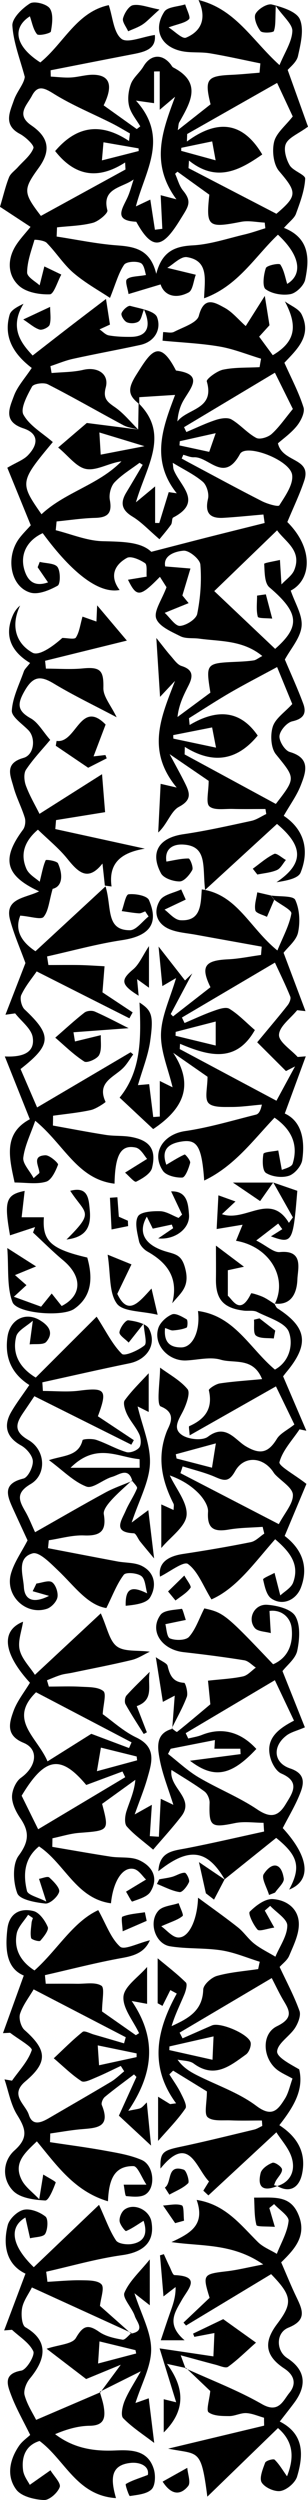 <?xml version="1.0" encoding="UTF-8"?>
<svg id="Layer_1" data-name="Layer 1" xmlns="http://www.w3.org/2000/svg" viewBox="0 0 78.69 637.81">
  <path d="M35.3,109.57c.04-2.23,.07-4.46,.11-6.69,8.05,8.01,1.97,16.07-.68,25.27,2.25-1.87,3.49-2.89,4.9-4.06v9.33c.35,0,.7,0,1.06,.02,.81-2.63,1.61-5.26,2.42-7.89,.68,.1,1.37,.2,2.05,.3-6.93-8.63-3.33-17.34-.43-25.1-3.27,.21-6.07,.38-9.15,.58v1.75c-2.94-2.27-2.99-3.94-.72-7.52,3.55-5.62,5.76-9.48,10.1-1.03,7.31,.97,3.68,4.49,1.85,7.74-.86,1.53-1.33,3.29-1.49,5.26,2.51-3.36,9.63-3.02,7.51-10.23-.17-.58,2.58-2.67,4.19-3,3.02-.62,6.19-.46,9.3-.63,.12-.72,.25-1.44,.37-2.16-3.52-1.06-6.98-2.48-10.58-3.1-4.8-.82-9.71-1.02-14.58-1.49,.05-.73,.1-1.47,.15-2.2,.94,0,2.05,.33,2.79-.06,2.28-1.19,5.86-2.28,6.33-4.09,1.34-5.14,4.09-3.41,6.6-2.04,1.96,1.07,3.48,2.97,5.38,4.66,1.61-2.55,3.03-4.79,4.87-7.7,.54,3.35,.84,5.23,1.2,7.49-.51,.56-1.5,1.65-2.64,2.91,1.23,1.68,2.36,3.22,3.48,4.73,5.77-3.42,6.46-7.37,3.09-13.73,1.47,1.09,3.58,1.87,4.29,3.34,2.67,5.49-1.26,8.95-4.41,12.32,1.73,3.88,3.66,7.5,4.88,11.36,.41,1.29-.66,3.45-1.66,4.71-1.5,1.88-3.55,3.31-4.87,4.48,1.13,4.99,8.68,3.61,6.72,9.53-1.17,3.52-2.8,6.89-4.32,10.55,6.81,6.77,6.13,14.77,.87,17.49,1.06,3.17,3.06,6.26,2.77,9.12-.3,2.98-2.8,5.74-4.27,8.47,1.53,3.63,3.25,7.37,4.68,11.22,.92,2.46,.13,3.89-2.77,4.54-1.38,.3-3.15,2.33-3.29,3.73-.13,1.31,1.38,3.73,2.62,4.09,5.45,1.58,4.12,5.19,2.79,8.59-1.01,2.57-2.7,4.86-4.32,7.7,5.22,3.47,6.62,8.73,4.31,14.48-.63,1.58-3.86,2.1-6.16,2.47,6.96-4.71,7.02-9.1,.13-14.88-5.8,5.32-11.59,10.62-18.37,16.84-.71-5.92,.69-11.25-5.64-11.58-2.79-.14-4.75,1.27-4.24,4.35,1.95-.33,3.81-.81,5.67-.79,.36,0,1.28,2.27,.93,2.93-.68,1.25-2.09,2.91-3.21,2.92-1.63,.02-4.11-.81-4.78-2.07-2.9-5.43-.46-9.08,5.74-9.98,5.83-.85,11.59-2.16,17.35-3.4,1.33-.29,2.54-1.15,3.81-1.75-.07-.43-.14-.86-.21-1.28-2.82,0-5.65,.06-8.47-.02-2.02-.05-4.64,.42-5.85-.65-.96-.85-.19-3.69-.19-6.51-2.41-1.64-5.7-3.9-9.98-6.82,1.69,3.17,2.89,5.3,3.97,7.49,1.18,2.4,1.78,4.18-1.58,5.96-2.07,1.1-2.98,4.44-5.3,6.55,.2-4.04,.41-8.09,.62-12.42,.64,.15,1.65,.38,4.1,.95-7.93-9.57-3.86-18.23-.43-27.21-1.26,1.34-2.51,2.68-3.82,4.07-.31-4.87-.58-9.2-.95-15.02,1.69,2.11,2.62,3.37,3.65,4.54,.86,.96,1.7,2.27,2.8,2.61,3.02,.94,2.94,2.67,1.78,4.96-1.23,2.43-2.47,4.85-2.82,8.05,2.8-2.07,5.6-4.13,8.4-6.21-1.19-7.46-1.13-7.53,6.65-7.87,1.48-.07,2.96-.14,4.42-.36,.58-.08,1.11-.55,2.19-1.12-5.01-4.1-10.73-3.69-16.12-4.43-1.61-.22-3.43,.07-4.79-.61-2.33-1.17-5.5-2.52-6.2-4.55-.65-1.87,1.45-4.73,2.64-7.96-.13-.2-.89-1.41-1.68-2.65-5.09,5.19-5.94,5.29-8.16,.74,1.47-.24,2.82-.47,4.77-.79-.11-1.16,.21-3.01-.42-3.44-1.31-.89-3.6-1.91-4.64-1.33-3.18,1.78-4.49,4.68-1.85,8.18-5.23,1-12.09-4.2-19.65-14.5-4.05,1.86-5.85,5.46-4.68,9.37,.91,3.03,2.72,4.34,6.04,3.19-.95-1.38-1.8-2.62-2.65-3.86,.18-.46,.36-.91,.53-1.37,1.58,.4,3.84,.31,4.55,1.32,.79,1.12,.75,4.34,.03,4.75-2.08,1.16-5,2.38-7.03,1.75-5.11-1.57-6.35-9.16-2.71-13.92,.9-1.18,1.97-2.22,2.87-3.24-1.99-4.89-4.05-9.93-5.99-14.68,2.38-1.4,4.12-1.99,5.26-3.17,2.87-2.99,2.58-5.65-1.15-6.88-5.31-1.75-3.54-5.25-2.42-8.29,.89-2.41,2.78-4.45,4.55-7.12-4.48-3.41-7.33-7.74-5.65-13.58,.35-1.2,1.97-2.03,3.55-2.8-3.84,6.3-.35,10.33,2.33,13.21,3.23-2.51,6.33-4.93,9.44-7.33,2.86-2.2,5.74-4.39,9.3-7.1,.47,3.05,.75,4.87,1.01,6.54-.98,.45-1.82,.84-2.66,1.22,.79,.54,1.52,1.39,2.38,1.54,1.85,.32,3.76,.39,5.64,.37,4.04-.04,5.35-2.49,3.33-6.99-.53,1.29-.67,2.59-1.37,3.07-.74,.51-2.14,.57-2.99,.2-.7-.31-1.57-1.71-1.37-2.29,.28-.83,1.65-2.05,2.23-1.89,2.46,.68,6.24,1.25,6.85,2.89,1.13,3.01-.51,6.25-4.32,7.08-5.72,1.24-11.47,2.28-17.18,3.54-1.96,.43-3.83,1.23-5.75,1.86,.1,.59,.2,1.17,.3,1.76,2.7-.25,5.46-.2,8.07-.81,3.67-.87,6.69,1.04,5.77,4.47-.75,2.81,.36,3.69,2.34,5.05,2.23,1.54,3.99,3.77,5.95,5.7-1.26-.35-2.64-.48-3.77-1.09-6.45-3.45-12.79-7.12-19.31-10.44-1.05-.54-3.63-.18-4.05,.58-1.22,2.22-3.04,5.61-2.19,7.16,1.58,2.85,4.9,4.71,7.5,6.99-8.46,10.16-8.49,10.36-2.89,18.42,6.05-5.66,14.59-7.5,20.43-13.51-3.22,.44-6.29,2.42-8.97,1.97-2.52-.42-4.61-3.39-7.2-5.49,2.96-2.54,5.65-4.84,7.32-6.26,4.96,.63,9.04,1.15,13.12,1.67h0Zm35.49,60.61c-4.53,2.45-8.3,4.39-11.96,6.51-3.58,2.08-7.04,4.35-10.55,6.54,.06,.58,.11,1.15,.17,1.73,6.96-4.15,12.89-3.84,17.39,2.7-5.15,6.26-11.26,7.48-18.62,2.89-.02,.64-.03,1.28-.05,1.92,7.77,4.21,15.54,8.42,23.3,12.63,5.2-6.71,4.98-6.53,.01-12.68-1.28-1.59-1.46-4.95-.78-7.06,.68-2.1,3.06-3.65,4.97-5.75-1.17-2.84-2.47-6-3.88-9.45v.02Zm-34.33-51.59c-.27-.17-.54-.34-.81-.52-2.16,1.63-4.55,3.04-6.38,4.98-.95,1.01-1.48,3.07-1.21,4.47,.63,3.36-.48,4.52-3.73,4.6-3.29,.08-6.58,.59-9.87,.91-.07,.75-.15,1.49-.22,2.24,3.99,1,7.97,2.7,11.98,2.8,5.04,.13,9.79,.14,12.43,2.71,5.36-1.38,9.74-2.52,14.13-3.64,4.94-1.25,9.89-2.48,14.83-3.71-.1-.72-.21-1.45-.31-2.17-3.41,.29-6.81,.65-10.23,.85-3.44,.2-4.79-1.21-3.92-4.89,.3-1.3-.35-3.46-1.34-4.31-2.17-1.85-4.84-3.11-7.68-4.84,.12,.91,.1,1.37,.25,1.77,1.53,4.07,7.59,8.17-.13,12.19-.39,.2-.2,1.35-.57,1.85-1.11,1.53-2.35,2.96-2.94,3.69-2.75-2.35-4.62-4.4-6.89-5.77-2.78-1.68-3.17-3.52-1.59-6.14,1.42-2.35,2.81-4.72,4.21-7.09v.02Zm34.34,16.7c-5.76,5.56-11.12,10.74-16.06,15.51,5.16,4.89,10.36,9.81,15.56,14.74,6.55-5.76,6.09-9.25-1.48-15.71-1.27-1.08-1.2-3.92-1.32-5.98-.02-.25,2.62-.66,4.02-1,.11,1.75,.22,3.51,.39,6.25,1.13-1.23,2.7-2.25,3.27-3.67,2.02-4.99-2.34-7.24-4.38-10.13h0Zm-.56-40.21c-8.05,4.82-15.64,9.36-23.22,13.9,.2,.41,.39,.83,.59,1.24,2.5-1.05,4.95-2.24,7.51-3.08,1.25-.41,3.02-.71,4.02-.13,2.25,1.31,4.03,3.48,6.31,4.7,.92,.5,3.02-.15,3.95-.99,1.89-1.7,3.36-3.88,5.42-6.38-1.34-2.7-2.91-5.87-4.59-9.26h.01Zm-23.42,20.95c-.13,.32-.26,.63-.4,.95,.67,.37,1.34,.75,2.02,1.11,6.14,3.27,12.26,6.6,18.46,9.76,1.39,.71,4.19,1.52,4.46,1.08,1.51-2.39,3.61-5.33,3.28-7.77-.52-3.81-11.82-8.11-13.33-5.33-4.07,7.53-7.94,.63-11.75,.83-.9,.05-1.83-.41-2.74-.64h0Zm-.23,35.88s.78,.96,1.6,1.96c-1.72,.7-3.44,1.39-6.11,2.48,1.36,1.24,2.7,3.4,3.9,3.33,1.59-.1,4.14-1.72,4.41-3.08,.82-4.09,1.14-8.41,.8-12.56-.11-1.38-2.88-3.66-4.28-3.55-2.26,.18-5.28,1.26-4.7,4.02,2.46,.2,4.46,.36,6.45,.53-.59,1.98-1.19,3.97-2.06,6.87h-.01Zm7.59,33.67c-3.3,.65-6.61,1.31-9.92,1.96,0,.3,.02,.6,.04,.9,3.52,.74,7.05,1.49,10.89,2.3-.36-1.87-.64-3.31-1-5.17h0ZM25.39,110.32c.11,1.86,.22,3.67,.34,5.67,3.88-.75,7.13-1.38,11.18-2.16-3.99-1.22-7.14-2.17-11.52-3.5h0Zm20.54,2.24c-.02,.36-.05,.72-.07,1.08,2.61,.56,5.21,1.12,7.59,1.64,.57-1.65,1.05-3.02,1.66-4.77-3.37,.75-6.27,1.4-9.17,2.05h-.01Z"/>
  <path d="M53.8,26.63c-1.59-6.4-.93-7.26,5.2-7.53,2.44-.11,4.87-.36,7.31-.55,.07-.79,.14-1.59,.21-2.38-4.3-.87-8.58-1.85-12.9-2.57-2.41-.4-4.96-.05-7.33-.58-5.25-1.17-7.23-5.52-4.31-10.03,.82-1.26,3.5-1.28,5.33-1.87,.38,1.3,1.45,3.29,.99,3.76-.98,.99-2.74,1.2-5.23,2.11,1.52,.94,3.5,3.03,4.46,2.62,3.89-1.63,5.36-4.89,3.19-9.61,9.46,2.34,13.61,10.2,20.69,16.61,1.34-3.26,3.15-5.91,3.28-8.65,.09-1.76-2.28-3.65-4.23-6.46-.16,3.29,.02,4.98-.49,6.43-.15,.41-2.95,.6-3.42,0-.91-1.16-1.79-3.36-1.27-4.38,.65-1.26,2.98-2.7,4.18-2.4,2.63,.66,6.32,1.8,7.16,3.79,1.1,2.61,.19,6.29-.49,9.36-.35,1.58-2.08,2.86-2.63,3.55,1.94,5.4,3.67,10.24,5.19,14.47-2.59,1.88-4.92,2.75-5.65,4.36-.65,1.42,.05,3.92,.96,5.47,.86,1.48,4.03,2.4,3.97,3.45-.16,3.02-1.3,6.03-2.35,8.93-.41,1.14-1.63,1.97-3.07,3.61,6.55,2.59,6.55,7.87,5.42,13.2-.32,1.5-2.28,3.42-3.76,3.7-2.04,.38-4.73-.07-6.35-1.26-.88-.65-.52-3.69,.06-5.38,.24-.71,3.41-1.32,3.69-.91,.97,1.44,1.26,3.36,1.76,4.94,3.97-2.4,3.44-7.15-2.36-12.56-5.84,5.54-10.17,13.08-18.87,16.23,.14-4.69,1.3-9.58-4.38-10.5-1.56-.25-3.49,1.84-5.02,2.73,2.99,.72,5.14,1.24,7.28,1.76-.59,1.56-.75,3.96-1.85,4.53-3.46,1.81-6.28,.65-7.14-2.06-2.9,.87-5.54,1.66-8.19,2.46-.18-1.31-.96-3.27-.41-3.77,.88-.81,2.63-.67,4.87-1.09-.23-.6-.42-2.6-1.34-3.05-1.15-.56-3.7-.38-4.26,.44-1.44,2.13-2.12,4.79-3.6,8.45-2.64-1.76-6.23-3.74-9.29-6.34-2.59-2.21-4.47-5.26-6.89-7.71-.67-.68-3.08-.84-3.11-.77-.81,2.75-1.87,5.55-1.88,8.35,0,1.18,2.26,2.37,3.19,3.27,.51-2.04,.86-3.44,1.21-4.83,1.44,.69,2.89,1.39,4.33,2.08-.97,1.77-1.9,5-2.93,5.04-2.64,.09-6-.49-7.86-2.17-2.85-2.57-3.08-6.5-.99-10.02,1.07-1.79,2.57-3.32,3.92-5.02-3.05-2-5.86-3.85-7.8-5.12,.93-3.12,1.45-5.4,2.31-7.54,.4-.99,1.49-1.7,2.25-2.56,1.41-1.59,3.29-3.01,3.98-4.87,.26-.71-2-2.86-3.48-3.64-4.31-2.28-2.51-5.67-1.52-8.56,.78-2.27,2.6-4.17,2.79-5.98-1.15-4.35-2.88-8.66-3.17-13.06-.12-1.85,2.5-4.43,4.49-5.67,1.11-.69,4.3,.13,5.08,1.28,.95,1.42,.62,3.94,.27,5.88-.09,.48-3.14,1.18-3.54,.69-1.01-1.23-1.29-3.08-1.83-4.57-4.55,2.92-3.84,7.61,2.67,11.77C16.24,11.1,19.61,3.04,27.79,1.31c1.03,3.08,1.22,6.98,3.23,8.59,1.52,1.21,5.34-.51,8.54-.98,.41,3.9-3.05,4.41-6.43,5.06-6.74,1.3-13.47,2.63-20.2,3.95,.01,.54,.03,1.07,.04,1.61,1.7,.09,3.41,.32,5.11,.23,1.96-.1,3.92-.75,5.86-.7,4.12,.12,5.04,2.75,2.54,7.81,2.78,1.99,5.62,4.02,8.46,6.05,.3-.23,.6-.46,.9-.69-1-1.73-2.43-3.36-2.87-5.23-.42-1.75-.16-3.9,.48-5.61,.63-1.66,2.28-2.89,3.21-4.47,1.8-3.05,4.77-3.32,6.97-.48,.2,.26,.36,.62,.63,.76,7.5,3.9,4.36,8.96,1.53,14.01-.21,.37-.18,.89-.37,1.99,3.02-2.38,5.57-4.38,8.34-6.57h.04Zm17-5.48c-7.8,4.42-15.39,8.73-22.98,13.04-.02,.64-.04,1.28-.07,1.92,8.34-6.16,14.6-4.54,19.25,3.3-5.9,4.13-11.73,7.17-18.72,1.55-.04,.64-.08,1.28-.12,1.93,7.45,3.87,14.9,7.73,22.46,11.65,5.44-4.62,5.25-5.52,.68-10.89-1.44-1.69-1.83-5.16-1.27-7.46,.55-2.27,2.91-4.09,4.76-6.48-1.16-2.48-2.53-5.43-4-8.57h.01Zm-37.84,14.83c.08-.65,.15-1.29,.23-1.94-1.52-.86-3.01-1.77-4.57-2.56-4.99-2.51-10.22-4.64-14.94-7.59-2.48-1.55-4.09-2.21-5.53,.56-1.24,2.38-4.17,4.79-.14,7.54,4.55,3.11,5,6.52,1.88,10.83-4.01,5.53-3.97,6.34,.56,12.26,7.21-3.95,14.41-7.9,21.61-11.84-.03-.6-.06-1.2-.09-1.79-7.25,4.66-13.04,3.24-17.88-2.91,5.45-6.4,11.62-7.39,18.87-2.57h0Zm12.38,7.82c-.2,.18-.4,.35-.6,.53,.66,1.44,1.05,3.1,2.02,4.28,2.42,2.95,1.33,4.08-.7,7.39-4.43,7.21-7.04,8.23-11.25,.57-6-.26-3.46-3.46-2.18-6.32,.63-1.43,1.01-2.97,1.51-4.47-2.93,2.17-8.22,2.15-6.7,7.89,.19,.72-2.24,2.79-3.73,3.18-2.95,.77-6.08,.81-9.14,1.15l-.1,2.35c5.14,.78,10.26,1.87,15.43,2.25,4.58,.33,8.52,1.05,10.02,7.26,1.46-5.63,4.62-7.02,9.27-7.26,4.48-.23,8.9-1.75,13.32-2.79,1.78-.42,3.52-1.05,5.28-1.58-.05-.48-.11-.96-.16-1.44-2.02-.09-4.11-.58-6.04-.2-8.45,1.65-8.99,1.26-8.11-6.92-2.73-1.96-5.43-3.91-8.13-5.86h-.01Zm-4.53-15.79v-9.8l-1.45,.02v8.09c-1.3-.18-2.29-.32-4.62-.65,8.59,9.51,2.27,17.98-.02,26.99,1.57-.74,2.69-1.27,3.68-1.74,.43,2.8,.8,5.24,1.18,7.69,.63-.08,1.26-.15,1.89-.23-.14-2.78-.27-5.57-.42-8.58,1.05,.27,2,.53,4.02,1.05-6.83-9.26-3.47-17.69-.34-26.17-1.14,.97-2.28,1.93-3.92,3.32h0Zm-14.37,8.29c-.12,1.43-.26,2.94-.4,4.62,3.47-.88,6.44-1.63,9.4-2.39l-.04-.68c-2.81-.49-5.61-.97-8.96-1.55Zm27.78-.23c-2.95,.61-5.42,1.12-7.9,1.64,0,.26-.02,.52-.03,.78,2.82,.77,5.65,1.55,8.8,2.41-.33-1.79-.58-3.15-.88-4.83h0Z"/>
  <path d="M43.91,440.96c.46,.31,1.2,.98,1.33,.88,2.79-2.22,5.51-4.54,8.5-7.04-.15-1.56-.37-3.71-.6-6.03,3.42-.38,6.23-.5,8.95-1.09,1.19-.26,2.18-1.46,3.27-2.24-.98-.65-1.9-1.7-2.96-1.87-5.14-.83-10.31-1.49-15.48-2.07-5.63-.63-8.85-5.45-5.92-9.51,.89-1.24,3.56-1.25,5.45-1.55,.19-.03,.68,1.85,1.02,2.84-1.51,.31-3.03,.62-5.22,1.08,.28,.99,.34,3.3,1.19,3.64,1.4,.57,4.02,.52,4.85-.41,1.7-1.91,2.55-4.59,3.91-7.26,4.92,1.08,5.46,1.5,17.58,14.26,4.07-1.76,5.14-5.54,4.73-9.25-.3-2.74-2.64-4.77-5.66-4.36,.12,2.1,.22,3.88,.33,5.66-1.4-.41-3.35-.38-4.11-1.33-1.92-2.41-.08-6.1,3.15-5.9,2.56,.16,6.18,1.08,7.24,2.91,1.34,2.29,1.09,5.97,.48,8.82-.43,2.02-2.6,3.67-3.77,5.19,1.93,4.84,3.8,9.52,5.72,14.35-2.05,.88-3.53,1.21-4.64,2.04-3.68,2.76-3.42,7,.87,8.44,3.68,1.23,3.65,3.48,2.69,6.02-1.2,3.19-3.01,6.14-4.57,9.2,6.78,7.38,7.41,13.39,1.64,15.69,3.09-5.76,2.29-8.66-3.32-13.19-4.46,3.58-8.83,7.08-13.2,10.59l.11,.12c-4.49-7.78-9.16-8.48-17.01-2.2,.29-5.1,3.81-5.21,7.17-5.86,6.64-1.29,13.23-2.83,19.84-4.27-.05-.74-.1-1.49-.14-2.23-2.44,0-4.96-.41-7.31,.08-6.1,1.26-6.67,.88-6.47-5.18,.03-.97-.55-2.33-1.3-2.89-2.6-1.92-5.41-3.56-8.44-5.49-.72,4.61,6.08,7.2,2.51,11.83-2.29,2.97-4.83,5.73-7.19,8.5-2.62-2.23-4.93-3.85-6.74-5.92-.66-.76-.47-2.68-.08-3.88,.81-2.55,2-4.97,2.27-8.01-2.82,2.04-5.64,4.07-8.49,6.13,1.8,6.89,1.8,6.82-5.86,7.4-2.3,.18-4.55,.91-6.83,1.38-.01,.73-.02,1.46-.04,2.19,4.97,.84,9.94,1.73,14.93,2.5,2.41,.37,5.1-.06,7.22,.88,3.33,1.49,5.14,4.49,2.93,8.07-.82,1.33-3,1.88-4.66,2.51-.19,.07-1.04-1.65-1.58-2.53,1.35-.82,2.7-1.64,5.11-3.09-.81-.74-1.82-2.43-3.13-2.71-2.87-.62-5.27,3.17-5.83,8.77-8.87-1.21-11.78-10.11-18.38-14.52-3.83,3.08-4.07,7.24-3.08,11.36,.26,1.08,2.81,1.61,4.94,2.72-.88-2.75-1.37-4.28-1.86-5.8,.9-.15,2.19-.74,2.62-.35,1.12,1.02,2.79,2.72,2.52,3.67-.36,1.29-2.4,3.1-3.54,2.98-2.55-.27-6.53-.99-7.15-2.61-1.08-2.83-1.28-7.39,.33-9.58,2.67-3.61,2.8-6.12,.45-9.56-1.09-1.6-2.12-3.64-2.13-5.48-.01-1.65,.98-3.93,2.28-4.85,3.96-2.82,4.68-7.27,.67-8.92-4.58-1.88-3.68-5.03-2.58-8.07,.93-2.59,2.77-4.85,4.21-7.26-6.88-7.52-7.46-13.3-1.76-15.57-.34,2.34-1.38,4.93-.87,7.15,.54,2.34,2.57,4.33,3.9,6.4,5.9-5.49,11.32-10.55,16.83-15.68,1.65,3.64,2.18,6.97,4.1,8.42,1.9,1.43,5.2,.94,8.43,1.36-1.53,.72-3.01,1.73-4.64,2.12-5.07,1.22-10.2,2.2-15.31,3.27-.93,.19-1.9,.26-2.81,.55-1.2,.37-2.35,.89-3.52,1.35,.16,.54,.32,1.08,.48,1.61,2.74,0,5.48-.12,8.2,.04,1.98,.11,4.4,.02,5.73,1.12,.82,.68-.03,3.43-.17,5.88,2.45,1.74,5.28,4.37,8.59,5.95,5.26,2.52,3.95,6.41,2.83,10.35-.79,2.81-1.92,5.52-3.25,9.28,2.04-1.14,3.26-1.83,4.39-2.46-.18,2.67-.35,5.33-.53,8,.77,.05,1.55,.1,2.32,.15,.15-3.14,.31-6.27,.48-9.68,.85,.4,1.83,.87,3.22,1.54-1.3-4.18-2.81-7.86-3.51-11.7-.53-2.92-1.1-6.51,3.2-7.68l-.09-.09,.02-.02Zm-.3,5.18l-.68,1.32c2.59,2.01,5,4.31,7.8,5.97,4.91,2.9,10.3,5.03,15.01,8.2,3.33,2.24,5.3,1.85,7.21-1.29,1.76-2.89,3.88-5.73-1.08-7.88-1.22-.53-2.26-2.3-2.7-3.71-1.52-4.93,1.59-7.54,5.94-9.78-1.73-3.65-3.35-7.06-4.89-10.32-8.06,4.78-15.42,9.14-22.78,13.51,.22,.46,.44,.91,.65,1.37,1.17-.3,2.39-.47,3.5-.92,5.06-2.03,9.89-.82,13.9,3.58-6.54,7.02-10.93,7.6-16.95,3.01,3.8-.5,8.37-1.09,12.93-1.69-.02-.46-.05-.92-.07-1.38h-6.62c.05-.82,.09-1.54,.13-2.21-4.03,.79-7.67,1.51-11.3,2.22Zm-20.28-3.81c3.05,1.15,6.35,2.39,9.64,3.63,.21-.48,.42-.96,.64-1.45-8.16-4.27-16.31-8.55-24.4-12.78-7.22,7.04,.26,11.36,2.93,17.63,4.02-2.52,7.74-4.86,11.19-7.03Zm-1.29,13.06c-6.54-7.82-10.56-7.17-16.51,2.73,1.4,2.84,2.83,5.75,4.22,8.56,7.7-4.6,14.97-8.94,22.24-13.28-.23-.49-.46-.97-.7-1.46-3.09,1.15-6.18,2.3-9.25,3.44h0Zm2.72-3.52c3.24-.88,6.75-1.83,10.27-2.78-.04-.33-.08-.65-.12-.98-3.26-.81-6.51-1.61-9.13-2.26-.4,2.37-.72,4.23-1.02,6.02h0Z"/>
  <path d="M5.16,233.65c-1.56,3.94,.66,6.88,3.9,9.03,5.89-5.44,11.49-10.62,17.9-16.55,1.65,5.36-.02,11.21,6.24,11.19,1.59,0,3.18-2.28,4.76-3.51-.29-.43-.58-.87-.86-1.3-.54,.18-1.08,.54-1.61,.5-1.47-.1-2.93-.37-4.39-.57,.57-1.51,1.01-4.21,1.75-4.29,1.72-.2,4.72,.35,5.21,1.48,2.62,6.06,.06,9.17-6.83,10.21-6.46,.97-12.8,2.74-19.2,4.16,.11,.73,.22,1.47,.34,2.2,2.61,0,5.23-.04,7.84,0,2.17,.04,4.33,.2,6.5,.31-.16,2.01-.32,4.02-.53,6.66,2.19,1.45,4.95,3.28,7.71,5.11-.28,.5-.55,1-.83,1.51-7.65-3.86-15.31-7.72-23.69-11.96-1.16,1.7-2.85,3.69-3.92,5.98-.44,.93,.04,2.96,.83,3.71,7.02,6.61,6.95,8.96-1.03,15.21,1.32,3.06,2.67,6.18,4.23,9.8,8.3-4.89,16.1-9.48,23.9-14.08l.65,.56c-.88,1.19-1.62,2.54-2.67,3.55-2.42,2.34-6.68,3.64-4.39,8.55,.05,.1-2.38,1.79-3.78,2.09-3.16,.69-6.41,.99-9.63,1.44-.01,.84-.02,1.67-.04,2.51,4.51,.81,9,1.68,13.52,2.39,2.1,.33,4.27,.14,6.36,.5,4.84,.85,6.61,3.17,5.44,7.93-.36,1.46-2.47,2.71-4.05,3.5-.46,.23-1.87-1.49-2.84-2.31,1.53-.95,3.06-1.9,5.63-3.5-.61-.65-1.59-2.62-2.92-2.9-3.76-.79-5.25,1.81-5.4,9.22-9.51-1.14-12.86-9.99-20.26-16.05-1.19,3.44-2.67,6.35-3.05,9.4-.19,1.53,1.61,3.32,2.64,5.24,1.08-1.01,1.5-1.22,1.48-1.41-.14-1.76-1.97-4.28,1.52-4.43,1.11-.05,3.38,2.03,3.24,2.4-.63,1.66-1.69,3.95-3.07,4.35-2.41,.71-5.18,.2-8.03,.2-1.43-6.49-2.87-12.52,3.89-16.14-2.16-5.41-4.14-10.37-6.39-16.02,4.5,.22,7.74-.92,7.13-4.87-.34-2.22-2.92-4.09-4.49-6.12l-2.48,.35c1.77-4.57,3.54-9.14,5.11-13.19-1.32-3.63-2.9-7.21-3.91-10.95-1.53-5.64,3.9-5.57,7.4-7.34-8.75-4.04-9.64-8.31-4.11-15.74,.55-.74,.73-2.14,.45-3.05-.82-2.67-2.17-5.19-2.89-7.88-.77-2.85-2.38-5.98,2.55-7.37,2.77-.78,3.17-5.08,1.29-7.04-1.56-1.63-4.36-3.45-4.26-5.04,.21-3.39,1.92-6.7,3.08-10.02,.21-.58,.76-1.04,1.58-2.12-4.37-2.64-6.58-6.34-4.68-11.46,.42-1.13,.95-2.21,2.14-3.2-2.46,5.16-1.09,9.66,3.17,12.04,1.68,.94,5.35-1.73,7.61-3.77,1.2,0,3.1,.46,3.46-.09,.9-1.38,1.09-3.22,1.7-5.35,.77,.27,2.16,.77,3.56,1.26,.04-1,.08-1.99,.18-4.13,3.1,3.67,5.5,6.52,7.59,8.99-6,1.48-13.45,3.31-20.89,5.15,.07,.67,.14,1.34,.21,2,3.16,0,6.35,.25,9.48-.06,4.51-.44,5.3,.62,5.2,5.01-.05,2.18,1.92,4.4,3.39,7.46-5.64-2.99-11-5.55-16.06-8.6-3.36-2.03-5.24-1.94-7.39,1.77-1.92,3.32-2.07,5.11,1.51,7.11,1.87,1.05,3.07,3.32,4.97,5.49-1.99,2.39-4.33,4.83-6.18,7.6-.65,.97-.48,2.9-.01,4.14,.95,2.55,2.35,4.92,3.45,7.13,5.48-3.47,10.43-6.61,15.98-10.12,.31,3.89,.54,6.73,.78,9.69-4.41,.71-8.47,1.37-12.53,2.02-.06,.76-.13,1.53-.19,2.29,7.14,1.56,14.28,3.12,22.86,5-6.1,1.01-9.32,3.72-8.49,9.65-.57-.07-1.14-.15-1.71-.22-.18-1.69-.36-3.37-.61-5.64-3.76,4.77-6.27,2.15-9.01-1.25-2.12-2.63-4.82-4.8-7.48-7.39-3.21,2.73-4.67,6.02-2.95,9.98,.65,1.5,2.49,2.47,3.4,3.32,.61-2.44,.88-4.07,1.54-5.52,.09-.2,2.86,.18,3.15,.84,1.38,3.13,1.01,5.93-1.38,6.48-.91,3.14-1.04,5.62-2.31,7.16-.65,.79-3.31-.12-5.99-.33v.05Z"/>
  <path d="M69.23,228.46c2.16,.33,5.68,0,6.2,1.12,1.12,2.4,1.29,5.66,.72,8.32-.44,2.05-2.6,3.72-3.7,5.17,1.9,5.05,3.75,9.97,5.6,14.89-.71-.08-1.42-.16-2.13-.24-1.67,2.08-4.54,4.11-4.64,6.27-.09,1.81,3.05,3.77,4.77,5.67,.69-.06,1.38-.11,2.07-.17-1.69,4.61-3.39,9.23-5.36,14.59,4.29,1.96,5.21,6.74,4.46,11.86-.23,1.54-1.96,3.56-3.42,4.03-1.76,.57-4.3,.25-5.85-.73-.93-.59-.94-3.25-.65-4.85,.09-.51,2.46-.61,3.79-.89,.27,1.47,.54,2.94,.91,4.97,.51-.27,2.48-.66,2.77-1.59,1.56-5.02-.47-8.87-4.63-11.74-5.48,5.77-10.26,12.36-17.97,16.04-.6-8.58-1.75-10.53-5.61-9.98-3.5,.5-5.48,2.07-4.06,5.95,1.61-.95,3.09-1.91,4.68-2.62,.16-.07,1.55,1.55,1.4,2.14-.36,1.4-1.25,3.71-2.01,3.75-1.67,.08-4.15-.52-4.96-1.74-3.05-4.58,.13-9.31,5.68-10.12,6.11-.89,12.1-2.7,18.12-4.2,.65-.16,1.16-.9,1.49-2.56-2.62,.22-5.23,.62-7.84,.61-2.02,0-4.8,.15-5.82-1.03-1.01-1.16-.22-3.9-.22-6.68-2.34-1.63-5.56-3.87-8.78-6.11,5.67,8.58,2.25,14.54-5.1,19.46-2.72-2.54-5.44-5.09-8.58-8.03,5.63-6.89,5.49-15.47,5.08-24.26,3.15,2.05,3.67,3.27,2.71,9.97-.53,3.65-1.97,7.16-3.11,11.11,1.4-.12,2.28-.2,2.87-.25,.35,2.85,.7,5.62,1.04,8.39l1.68-.12v-9.08c1.11,.55,2.07,1.03,3.26,1.61-1.1-4.66-3.09-9.2-2.96-13.67,.14-4.57,2.36-9.07,3.85-14.2-1.48,.87-2.57,1.51-3.5,2.05-.37-3.9-.72-7.54-.97-10.09,1.92,2.46,4.34,5.56,6.76,8.66,.62-.6,1.24-1.21,1.86-1.81-1.84,3.45-3.67,6.91-5.51,10.36,.2,.21,.39,.42,.59,.62,3.19-2.49,6.38-4.97,9.56-7.45-2.58-5.28-1.48-6.85,4.48-7.12,2.82-.13,5.63-.73,8.44-1.11,.06-.71,.11-1.41,.17-2.12-5.63-1.02-11.26-2.02-16.89-3.05-2.23-.41-4.58-.54-6.63-1.39-3.35-1.39-4.27-4.46-2.49-7.35,.92-1.5,3.57-1.91,5.44-2.81,.39,.86,.77,1.73,1.16,2.59-1.51,.71-3.02,1.43-5.41,2.56,1.07,.75,2.53,2.63,4.09,2.71,5.18,.29,5.16-3.92,5.42-7.87,9.05,1.31,12.18,9.79,19.32,15.59,1.42-3.48,3.03-6.36,3.57-9.43,.15-.88-2.81-2.31-4.34-3.49-.27-.37-.55-.75-.82-1.12h-.05Zm-4.12,34.33c-4.84,8.56-11.86,6.56-19.11,3.51-.03,.45-.06,.89-.08,1.34,8,4.27,16,8.54,24.71,13.18,1.62-2.99,3.18-5.88,4.75-8.76-.77,.4-1.55,.79-2.32,1.19-2.41-2.4-4.81-4.81-7.35-7.34,3.68-4.44,5.79-6.91,7.79-9.47,.45-.58,.89-1.64,.66-2.2-1.19-2.95-2.6-5.8-3.92-8.66-8.44,4.98-16.1,9.49-23.76,14.01l.67,1.4c2.46-1.04,4.89-2.19,7.41-3.08,1.29-.46,3.11-1.11,4.04-.55,2.25,1.36,4.12,3.36,6.52,5.43h0Zm-20.23,.46c0,.33-.02,.67-.03,1,3.33,.81,6.66,1.62,10.26,2.49v-6.13c-3.53,.91-6.88,1.77-10.23,2.64Z"/>
  <path d="M70.1,332.58c.27,.42,.44,.99,.82,1.23,7.52,4.83,8.15,9.13,2.31,16.17-.32,.38-.61,.78-.9,1.15,1.99,4.64,3.96,9.26,5.94,13.88-.58-.12-1.16-.24-1.74-.36-1.83,2.75-4.31,5.33-5.13,8.36-.27,.98,3.81,3.15,6.89,5.56-1.55,3.7-3.46,8.26-5.56,13.28,3.87,2.95,6.37,7.26,4.16,13.14-1.22,3.24-4.73,4.79-7.57,2.82-1.26-.87-1.71-3.13-2.1-4.86-.07-.32,1.9-1.11,2.92-1.68,.41,1.61,.82,3.21,1.47,5.76,1.02-.98,2.78-1.91,3.29-3.31,1.71-4.67-.91-7.87-4.6-11.03-5.23,5.89-9.81,12.52-16.28,15.35-2.15-3.5-3.44-7.15-6-9.04-1.08-.8-4.84,2.12-7.14,3.23-.46-3.05,1.35-5.1,5.84-5.78,5.81-.88,11.6-1.86,17.36-3.02,1.24-.25,2.3-1.43,3.44-2.18l-.42-1.72c-2.88,.21-5.8,.2-8.64,.69-3.78,.65-5.6-.17-5.31-4.54,.1-1.55-1.24-3.52-2.46-4.76-1.92-1.94-4.29-3.42-7.31-4.51,1.57,3.4,4.57,6.93,4.29,10.16-.26,2.92-4.11,5.52-6.46,8.36v-11.12c.9,.4,1.93,.87,3.14,1.42,0-.69,.16-1.24-.02-1.61-3.01-5.94-4.28-11.89-1.7-18.5,.55-1.4,2.78-4.55-1.55-6.3-1.18-.48-.18-6.47-.18-9.91,2.39,1.77,5.16,3.24,7.01,5.49,.74,.9-.23,3.66-1,5.3-1.07,2.27-3.09,4.72-.28,6.49,1.67,1.05,5.11,1.39,6.49,.35,4.51-3.43,6.93,.78,9.6,2.39,3.75,2.26,5.83,1.72,8.01-1.84,.85-1.4,2.64-2.21,4.48-3.67-1.48-3.06-3.09-6.38-4.71-9.73-7.61,4.31-14.6,8.28-22.05,12.5-.06-1.23-.29-2.27-.1-2.35,4.02-1.77,6.1-4.47,5.01-9.15-.09-.37,1.74-1.59,2.78-1.75,3.37-.51,6.79-.72,10.82-1.1-2.28-5.67-7.17-3.94-10.56-4.95-2.68-.8-5.85,.05-8.81,.19-4.59,.22-8.49-4.05-7.14-8.25,.46-1.44,2.05-2.9,3.48-3.5,.95-.4,2.6,.59,3.76,1.26,.32,.18,.26,1.99-.02,2.11-1.07,.46-2.3,.62-3.48,.72-.53,.04-1.1-.32-2.02-.62-.37,3.62,1.23,4.98,4.16,4.95,2.92-.03,4.89-4.21,4.25-9.29,9.38,1.25,13.24,9.57,19.66,14.95,3.9-2.14,4.68-6.64,3.56-9.61-.9-2.4-5.2-3.6-8.11-5.1-.95-.49-2.27-.19-3.42-.33-5.23-.65-7.18-2.92-7.1-8.1,.04-2.61,0-5.22,0-8.49,2.72,2.05,4.67,3.52,7.16,5.39-2.04,.44-3.37,.73-4.12,.89v6.51c1.2,.97,3.14,5.26,5.94-.6,.08-.16,2.02,.45,3,.89,1.06,.48,2.02,1.2,3.02,1.81l-.09-.1h.02Zm1.13,56.26c1.51-2.89,3.7-5.25,3.6-7.5-.08-1.8-2.95-3.47-4.57-5.2-.22-.24-.39-.53-.58-.8-2.66-3.72-7.38-3.98-9.6-.03-1.48,2.63-2.58,2.61-4.93,1.57-2.71-1.2-5.64-1.88-8.48-2.78-.19,.58-.38,1.15-.57,1.73,8.21,4.25,16.42,8.5,25.13,13.01h0Zm-17.07-14.4c.41-2.58,.7-4.43,.99-6.21-3.19,.87-6.71,1.82-10.24,2.78,.07,.36,.14,.73,.21,1.09,3.26,.84,6.51,1.68,9.04,2.34Z"/>
  <path d="M30.37,539.76c1.29-2.84,2.89-6.36,4.49-9.89-.21-.22-.41-.43-.62-.65-2.49,1.9-5.03,3.74-7.45,5.74-.51,.42-.99,1.56-.78,2.07,2.44,5.92-1.6,5.85-5.4,6.19-2.6,.23-5.18,.71-7.77,1.07-.02,.74-.04,1.48-.06,2.22,4.67,.71,9.37,1.31,14.01,2.16,3.19,.58,6.49,1.11,9.43,2.39,3.1,1.35,3.65,7.04,.95,8.78-1.25,.81-3.28,.57-4.93,.43-.29-.02-.43-1.9-.64-2.92h5.81c-1.22-1.83-2.24-4.71-3.3-4.73-5.34-.1-6.3,4.13-6.53,8.97-8.51-2.54-13.05-9.12-18.16-15.29-3.02,2.91-6.12,5.49-3.86,9.88,.92,1.8,2.79,3.1,4.46,4.89,.49-3.02,.76-4.67,1.03-6.31,1.11,.71,3.27,1.81,3.18,2.06-.63,1.71-1.81,4.62-2.68,4.57-2.81-.16-6.36-.61-8.16-2.43-2.93-2.96-2.76-7.6,.31-10.34,3.69-3.29,2.82-5.61,.66-9.1-1.64-2.65-2.18-5.99-3.21-9.03,.64,.11,1.28,.22,1.92,.33,1.79-2.56,4.09-4.94,5.04-7.78,.26-.76-3.58-2.92-5.53-4.44-.61,.03-1.21,.07-1.82,.1,1.7-4.71,3.4-9.41,5.31-14.7-4.48-1.87-4.79-6.77-4.18-11.93,.47-3.97,3.28-5.37,6.67-4.52,1.51,.38,2.96,2.43,3.64,4.06,.33,.8-1.01,2.5-1.91,3.52-.25,.29-2.25-.28-2.34-.7-.27-1.22,0-2.57,.11-3.86,.03-.42,.22-.82,.34-1.24-.41-.28-.81-.56-1.22-.84-1.02,1.62-2.62,3.13-2.93,4.88-.7,3.89,.97,7.02,4.56,9.33,5.82-5.18,9.79-12.38,16.29-15.39,2.03,3.64,3.2,7.16,5.58,9.32,1.04,.95,4.56-.89,7.62-1.63-1.3,2.94-3.68,3.9-6.98,4.49-6.66,1.19-13.24,2.91-19.84,4.41,.07,.73,.14,1.46,.21,2.19,2.68,0,5.36-.03,8.04,.01,2.11,.03,4.63-.49,6.18,.5,.88,.56,.16,3.66,.16,6.57,2.29,1.6,5.46,3.83,8.64,6.05,.27-.17,.55-.35,.82-.52-1.46-3.12-4.22-6.35-3.99-9.34,.21-2.6,3.8-4.93,6.04-7.55v9.41c-1.04-.19-1.95-.36-3.94-.73,6.57,9.62,5.54,18.54-.87,28.03,2.07-.45,2.7-.46,3.19-.73,.52-.28,.9-.81,1.55-1.42,.36,3.68,.69,6.97,1.08,11.01-2.75-2.56-5.07-4.72-8.21-7.63h-.01Zm-21.77-32.24c-1.18,2.02-2.73,3.98-3.47,6.22-.39,1.16,.21,3.33,1.13,4.15,5.78,5.11,6.03,8.21,.21,13.12-4.11,3.47,.07,5.86,.9,8.52,.94,3,3.27,1.94,5.24,.78,5.24-3.06,10.51-6.08,15.72-9.19,1.23-.73,2.27-1.79,3.4-2.69-.29-.46-.58-.91-.87-1.37-2.14,1-4.25,2.07-6.43,2.98-1.17,.49-2.9,1.37-3.63,.9-2.45-1.59-4.56-3.7-7.06-5.83,2.45-2.3,4.79-4.67,7.37-6.74,.48-.39,1.9,.4,2.88,.68,2.57,.74,5.14,1.5,7.7,2.25,.15-.52,.29-1.04,.44-1.56-7.64-3.97-15.29-7.93-23.55-12.22h.02Zm16.37,14.3c.12,1.77,.22,3.32,.34,5.07,3.44-.75,6.51-1.41,9.59-2.08,0-.32,0-.63,0-.95-3.24-.67-6.48-1.33-9.92-2.04Z"/>
  <path d="M70.85,557.69c3.06-.88,4.78-3.61,3.68-7.22-.74-2.43-2.67-4.49-3.92-6.48-6.27,5.81-11.82,10.96-17.37,16.1-.43-.4-.86-.8-1.29-1.21,.47-.77,.94-1.53,1.45-2.35-3.31-3.31-5.07-12.35-12.4-3.29-.13-4.1,.58-4.6,5.04-5.54,6.32-1.33,12.6-2.9,18.88-4.4,.73-.17,1.39-.62,2.09-.93-.03-.46-.06-.93-.1-1.39-2.67,0-5.34,.08-8-.03-2.02-.08-4.62,.28-5.86-.81-.95-.84-.19-3.66-.19-6.58-2.24-1.38-5.44-3.34-8.63-5.3-.32,.32-.64,.63-.96,.95,.97,1.56,2.06,3.06,2.88,4.7,.63,1.27,1.72,3.28,1.22,4-1.97,2.89-4.48,5.4-6.98,8.28v-11.28c.85,.52,1.96,1.21,3.07,1.89,.51-.07,1.02-.13,1.53-.2-7.01-9.51-4.91-18.8,.17-28-.55-.3-1.09-.6-1.64-.89-.67,1.34-1.34,2.69-2.01,4.03-.41-.22-.82-.45-1.23-.67v-11.47c2.37,1.98,4.93,3.93,7.2,6.17,.45,.44,0,2.11-.39,3.06-1.11,2.66-2.41,5.24-3.25,8.08,4.15-1.92,7.93-3.83,8.08-9.33,.03-1.24,2.09-3.1,3.54-3.5,3.4-.95,6.99-1.2,10.5-1.73,.13-.62,.26-1.24,.4-1.87-3.25-1-6.44-2.38-9.76-2.9-4.35-.68-8.85-.33-13.19-1.05-3.75-.62-5.54-6.16-2.94-9.07,1.09-1.22,3.41-1.32,5.17-1.93,.37,1.14,1.34,3.01,1.01,3.28-1.19,.99-2.81,1.44-5.45,2.62,1.39,.98,2.81,2.79,4.3,2.86,2.84,.13,4.93-4.68,5.1-10.15,3.4,2.51,6.86,4.94,10.17,7.56,1.54,1.22,2.66,2.98,4.21,4.19,1.65,1.29,3.58,2.21,5.38,3.3,1.11-2.65,3.02-5.29,3.04-7.94,.01-1.67-2.81-3.35-4.37-5.03-.46,.4-.92,.81-1.38,1.21,.64,1.15,1.29,2.31,2.42,4.33-1.85,.27-3.8,1.06-4.28,.52-1.1-1.24-2.45-4.1-1.98-4.57,1.55-1.56,3.91-3.34,5.86-3.22,3.61,.22,6.78,2.52,6.68,6.61-.06,2.64-1.4,5.31-2.46,7.84-.48,1.16-1.68,2-2.45,2.87,1.77,3.78,3.7,7.39,5.07,11.2,.43,1.19-.36,3.17-1.17,4.41-1.4,2.12-4.38,3.86-4.54,5.92-.11,1.48,3.29,3.24,5.64,4.59,1.26,5.3-1.5,9.67-5.07,14.25,4.43,2.87,6.97,6.82,5.81,12.39-.77,3.69-3.27,4.93-6.32,3.14h0v-.02Zm-1.42-53.05c-8.1,4.79-15.82,9.36-23.54,13.92,.25,.49,.5,.97,.75,1.46,2.5-1.1,4.99-2.2,7.5-3.29,2.15-.93,9.62,2.29,9.91,4.46,.12,.94-.46,2.41-1.21,2.95-4.03,2.9-8.03,6.25-13.36,2.31-1.05-.78-2.73-.69-4.12-1,1.33,1.93,3.06,3.01,4.86,3.93,5.12,2.6,10.76,4.48,15.28,7.88,4.05,3.05,5.54,.94,7.28-1.82,.93-1.47,1.28-3.32,1.95-5.16-1.41-.78-2.61-1.31-3.67-2.05-3.91-2.77-4.47-9.27-.3-11.3,4.82-2.34,2.81-4.51,1.25-7.28-.88-1.57-1.66-3.21-2.59-5.02h0Zm-26.14,17.44c0,.31-.02,.63-.03,.94,3.67,.82,7.34,1.64,11.03,2.47,.1-2.16,.18-4.11,.27-5.97-3.92,.89-7.6,1.73-11.27,2.56Z"/>
  <path d="M25.49,610.19c.35,1.26,.8,2.5,1.01,3.78,.47,2.81,.16,4.85-3.58,4.89-2.95,.03-5.9,.89-8.84,2.14,4.64,3.54,9.69,4.39,15.15,4.17,4.08-.17,8.57-.29,10.09,4.84,.46,1.56,.36,4.13-.6,5.07-1.26,1.23-3.62,1.4-5.55,1.71-.2,.03-1.24-2.93-1.03-3.06,1.42-.87,3.08-1.35,5.63-2.33,.45-2.22-1.97-3.34-4.46-3.06-5.49,.6-4.87,4.73-3.68,8.98-10.03-.66-13-9.72-19.52-14.58-3.42,1.04-4.67,3.88-4.22,7.45,.19,1.55,1.35,2.98,1.72,3.74,2.38-1.67,3.83-2.69,5.28-3.71,.87,1.45,2.72,3.26,2.37,4.27-.52,1.48-2.68,3.39-4.05,3.32-2.45-.13-5.74-.91-7.05-2.66-2.56-3.43-1.73-7.59,.68-11.14,.81-1.2,2.09-2.07,2.87-2.81-1.69-3.47-3.56-6.7-4.86-10.15-.94-2.51-2.16-5.44,2.59-6.26,1.36-.23,3.54-3.92,3.07-4.93-1.04-2.2-3.54-3.7-5.45-5.49l-2,.17c1.73-4.59,3.45-9.18,5.45-14.49-4.72-2.22-5.88-7.02-4.54-12.35,.41-1.62,2.46-3.57,4.08-3.94,1.7-.38,4.1,.56,5.56,1.72,.75,.59,.61,3.25-.06,4.41-.49,.85-2.52,.79-3.87,1.14-.41-1.81-.81-3.63-1.19-5.3-4.2,2.43-3.64,7.1,2.14,12.68,5.54-5.29,11.11-10.6,16.67-15.91,1.75,3.81,2.72,6.66,4.34,9.08,.58,.87,2.79,1.14,4.12,.9,3.42-.62,3.9-2.99,2.92-5.91-1.56,.97-2.95,1.98-4.48,2.62-.2,.08-1.57-1.62-1.65-2.56-.08-.95,.49-2.34,1.25-2.91,2.41-1.8,6.35,.05,6.89,3.07,.91,5.14-1.95,7.78-7.53,8.55-6.52,.91-12.91,2.77-19.36,4.22,.11,.86,.22,1.72,.32,2.58,2.84-.15,5.69-.44,8.53-.4,1.83,.03,4.3-.03,5.28,1.05,.8,.9-.17,3.42-.39,5.49,2.36,2.09,5.16,4.58,7.96,7.07l.12-.16c-8.38-3.82-16.76-7.65-25.47-11.62-.87,1.73-2.15,3.4-2.5,5.25-.3,1.58-.1,4.37,.85,4.91,5.71,3.3,5.53,7.8,1.1,13.12-.9,1.08-1.65,3.02-1.31,4.24,.67,2.44,2.14,4.65,2.94,6.27,5.66-2.43,11.06-4.74,16.46-7.06l-.18-.12h-.02Z"/>
  <path d="M33.68,377.69c-1.77,1.68-3.64,3.26-5.27,5.07-.89,.99-2.07,2.48-1.89,3.53,.74,4.36-.89,5.6-5.05,5.43-2.98-.12-6,.78-9,1.23-.07,.67-.13,1.34-.2,2.02,5.92,1.13,11.84,2.28,17.76,3.39,2.05,.38,4.33,.23,6.13,1.1,3.5,1.7,3.9,5.22,2.19,8.07-.95,1.57-3.92,1.9-6.24,2.14-.13-4.79,1.74-5.01,5.5-3.17-.45-1.52-.47-3.61-1.48-4.4-1.05-.82-3.96-1.06-4.5-.35-1.76,2.31-2.8,5.16-4.46,8.5-4.79-.76-8.15-5.59-12.23-9.49-1.97-1.88-4.91-4.94-6.6-4.47-4.16,1.16-2.41,5.55-2.24,8.62,.19,3.28,2.45,4.25,6.42,2.23-1.39-.4-2.78-.8-4.17-1.19,.32-.65,.64-1.31,.96-1.96,1.36-.17,3.12-.92,3.98-.34,.94,.64,1.61,2.62,1.39,3.83-.21,1.15-1.56,2.59-2.71,2.96-5.39,1.75-10.75-3.4-9.17-8.97,.82-2.9,2.7-5.49,4.24-8.49-1.06-2.3-2.36-5.1-3.64-7.91-1.54-3.39-2.93-6.53,2.58-7.86,1.16-.28,2.49-2.95,2.41-4.46-.07-1.4-1.62-3.22-3-3.98-3.57-1.98-4.67-4.84-2.51-8.57,1.31-2.26,2.92-4.35,4.61-6.85-4.57-2.92-6.33-7.03-5.58-12.29,.64-4.43,4.55-6.45,8.23-4.27,2.38,1.41,3.64,3.24,1.68,5.54-.71,.83-2.79,.47-4.25,.65,.23-1.67,.45-3.34,.82-6.05-1.56,1.42-3.88,2.5-4.26,4.06-1.16,4.75,1.22,8.17,5,10.46,5.58-5.58,10.95-10.94,15.56-15.54,2.47,3.83,4.03,7.1,6.45,9.49,.68,.67,4.19-.86,5.77-2.16,.73-.6-.06-3.08-.21-5.56-1.91,2.42-2.87,3.63-3.83,4.84-.84-.89-2.44-1.86-2.35-2.64,.13-1.15,1.57-3.13,2.26-3.05,1.89,.22,4.62,.84,5.31,2.19,2.04,4.02-.55,7.87-5.03,8.79-7.43,1.52-14.83,3.22-22.24,4.85,.05,.73,.09,1.47,.14,2.2,3.09,0,6.21,.32,9.25-.07,6.71-.86,7.31-.23,4.8,6.53,3.01,2,6.09,4.04,9.18,6.09-.21,.39-.43,.78-.64,1.16-8.16-4.07-16.32-8.15-24.77-12.37-.76,1.13-1.76,2.63-2.78,4.12-1.88,2.75-2.66,4.81,1.23,7.04,4.4,2.52,4.78,8.8,.6,11.25-3.96,2.33-2.91,4.31-1.3,7.11,.89,1.56,1.54,3.26,2.43,5.18,6.13-3.47,11.98-6.87,17.91-10.1,2.2-1.2,4.61-2.01,6.92-2.99l-.13-.13h.02Z"/>
  <path d="M47.42,604.23c6.53,2.99,13.3,5.55,19.51,9.11,4.29,2.46,5.4-.92,7.01-2.88,1.72-2.1,1.47-4.37-1.3-6.2-4.91-3.23-5.34-6.74-1.85-11.36,4.05-5.37,3.85-7.19-1.52-12.72-7.22,4.36-14.48,8.73-21.74,13.11-.22-.25-.43-.5-.65-.75,2.21-2.09,4.42-4.19,6.67-6.32-1.83-5.94-1.7-6.07,4.41-6.78,2.67-.31,5.29-.97,9.29-1.74-7.91-5.48-15.81-4.56-23.45-5.7,4.75-2.2,8.71-4.33,6.44-10.76,7.36,1.15,11.21,6.36,15.66,10.76,1.32,1.3,3.2,2.02,4.82,3,1.09-2.78,2.71-5.51,3.01-8.38,.13-1.29-2.39-2.86-3.7-4.31-.41,.33-.81,.67-1.22,1,.39,1.32,.77,2.64,1.41,4.81-1.99-.17-4.57,.02-4.7-.46-.57-2.16-.46-4.51-.6-7.01,4.85,.06,8.97-.73,11.14,3.94,2.67,5.75-.97,9.37-4.22,12.58,1.41,3.24,2.57,6.12,3.91,8.9,1.55,3.23,2.73,5.83-2.06,7.76-3.27,1.31-3.15,5.92-.34,7.74,4.58,2.96,5.21,6.85,1.84,11.4-1.07,1.45-2.2,2.86-3.71,4.81,6.31,3.2,6.05,8.6,4.43,14.02-.47,1.58-2.57,3.38-4.19,3.69-1.5,.29-4.04-.84-4.85-2.14-.69-1.11,.26-3.43,.87-5.07,.2-.53,2.12-1.07,2.43-.76,1.21,1.19,2.08,2.72,3.16,4.23,1.72-4.39,1.95-8.62-2.31-12.3-5.88,5.7-11.63,11.28-18.05,17.5-1.6-12.51-2.21-10.68-10.01-12.25,8.43-2.02,16.47-3.94,24.52-5.87-.01-.67-.02-1.35-.03-2.02-1.51-.42-3.02-1.11-4.54-1.18-1.44-.07-2.9,.77-4.35,.76-1.81-.01-3.96,0-5.26-.96-.67-.49,.18-3.08,.42-5.43-1.64-1.56-3.92-3.73-6.2-5.9l-.08,.1-.02,.03Z"/>
  <path d="M33.48,595.35c3.78-.67,1.45-3,.97-4.45-.69-2.12-3.23-4.63-2.66-5.98,1.28-3.01,3.99-5.4,6.48-8.5v11.7c-1.22-.95-2.17-1.69-3.92-3.07,1.72,5.37,4.23,9.8,4.27,14.26,.04,4.36-2.44,8.74-4.01,13.74,1.46-.51,2.53-.89,3.39-1.2,.46,3.74,.93,7.54,1.4,11.39-2.78-2.13-5.63-3.95-7.93-6.31-.69-.71-.18-3.09,.38-4.44,.97-2.34,2.41-4.48,4.12-7.53-4.11,2.05-7.29,3.63-10.47,5.22l.18,.12c1.92-2.6,3.84-5.2,5.18-7.01-2.23,.92-5.74,2.37-8.85,3.65-3.53-2.7-6.75-5.16-10.1-7.73,3.09-1.04,6.55-1.15,7.48-2.75,1.85-3.18,3.08-3.56,5.98-1.54,1.66,1.15,3.88,1.62,5.92,1.98,.65,.12,1.54-1.11,2.32-1.72l-.12,.16h-.01Zm-8.42,7.63c3.56-.94,6.64-1.75,9.73-2.56-.06-.28-.12-.56-.17-.85-3.04-.74-6.08-1.47-9.2-2.23-.14,2.16-.23,3.7-.36,5.63h0Z"/>
  <path d="M33.81,377.81c-1.01-3.62-3.42-1.53-5.12-1.05-2.31,.64-4.96,3.12-6.6,2.5-3.27-1.24-5.96-4.07-9.58-6.75,3.71-1.25,7.56-.95,8.58-5.09,.08-.32,2.43-.45,3.53-.07,2.61,.89,5.04,2.33,7.67,3.11,.95,.28,2.66-.37,3.3-1.18,.55-.7,.43-2.39,0-3.35-.81-1.79-2.23-3.29-3.1-5.06-.53-1.09-1.13-2.93-.62-3.63,1.83-2.53,4.13-4.72,6.12-6.9v9.88c-.86-.43-1.71-.85-2.83-1.41,1.18,5.03,3.34,9.86,3.15,14.6-.19,4.66-2.75,9.21-4.67,15.02,2.15-1.6,3.34-2.49,4.25-3.16,.42,3.53,.86,7.18,1.48,12.32-1.75-2.11-2.69-3.22-3.6-4.36-.55-.7-1.03-2.04-1.58-2.06-5.5-.22-3.12-3.31-2.08-5.75,.84-1.96,2.1-3.73,2.9-5.71,.17-.42-.85-1.34-1.32-2.02l.13,.13h-.01Zm-15.79-3.35h17.66c0-.73,0-1.47-.02-2.2-5.48-.44-11.02-4.38-17.64,2.2Z"/>
  <path d="M70.19,332.68c3.38-6.71-1.33-14.66-9.89-16.13,.47-1.16,.91-2.23,1.68-4.1-2.43,.4-4.22,.7-6.63,1.1,.14-2.66,.28-5.31,.45-8.6,1.78,.64,2.86,1.03,4.36,1.57-1.25,1.17-2.08,1.95-3.46,3.24,6.08,2.1,12.33-5.72,17.11,2.21,.34-.46,.68-.92,1.02-1.39-1.67-2.97-3.35-5.95-5.02-8.92v.02c2,.69,4,1.38,6.15,2.12-1.08,13.21-1.28,13.6-6.74,11.62,1.08-.68,1.99-1.25,2.9-1.83-.35-.48-.69-.96-1.04-1.44-1.56,1.21-3.13,2.41-5.61,4.32,2.73,1.41,4.46,3.11,6.02,2.96,6.18-.6,4.58,4.35,4.49,6.93-.1,3.03-1.21,6.78-5.88,6.2l.09,.1v.02Z"/>
  <path d="M22.3,320.84c1.47,5.21,1.18,9.92-3.32,13.07-3.04,2.13-14.7,1.17-15.79-1.71-1.48-3.89-.94-8.56-1.33-13.8,3.18,2.03,5,3.19,7.36,4.69-1.86,.76-3.28,1.35-5.39,2.21,1.29,1.13,2.02,1.78,2.93,2.57-.79,.73-1.56,1.44-3.22,2.96,2.81,1.02,4.92,1.79,6.96,2.53,1.03-1.27,1.87-2.32,2.71-3.36,.83,1.04,1.65,2.08,2.54,3.19,5.17-2.63,5.42-7.47,.35-11.69-2.66-2.22-5.11-4.69-7.66-7.05,.17-.47,.34-.93,.52-1.4-2.15,.71-4.29,1.41-6.4,2.11-1.55-8.73-1.08-10.38,3.74-11.34-.24,2.13-.47,4.12-.77,6.73h5.68c-.43,6,1.73,8.11,11.11,10.28h-.02Z"/>
  <path d="M47.5,604.13c-1.22-.27-2.44-.53-4.84-1.06,4.54,6.15,4.84,11.9-.83,17.49v-8.47c1.01,.25,2.15,.53,3.18,.78-1.47-4.78-2.85-9.25-4.23-13.75,5.28,.78,9.41,1.39,13.74,2.04,.08-1.81,.17-3.8,.26-5.96-1.72,.33-3.42,.65-5.13,.98-.11-.28-.21-.56-.32-.83,2.71-1.3,5.41-2.59,7.7-3.69,3.11,2.23,5.7,4.08,8.37,5.99-2.71,2.4-4.79,4.48-7.14,6.17-.61,.44-2.08-.25-3.13-.52-2.78-.72-5.55-1.5-8.96-2.42,.59,1.61,.91,2.49,1.24,3.36l.08-.1h.01Z"/>
  <path d="M46.52,309.86c-.91-1.92-1.82-3.84-2.8-5.92,4.18-.14,4.36,3.31,4.57,5.94,.28,3.56-3.62,6.5-7.87,6.06,1.49-1.01,2.65-1.81,3.82-2.6-.12-.31-.23-.62-.35-.93-1.5,.32-3,.64-4.86,1.04-.4-.82-.91-1.83-1.52-3.06-2.44,4.16-.42,7.43,5.25,9,2.44,.68,3.79,.97,4.63,4.5,1.09,4.53-1.29,6.01-3.39,8.6,1.67-6.41-1.22-10.32-6.34-13.2-.93-.53-1.93-1.63-2.14-2.62-.44-2.11-1.17-4.78-.27-6.35,.67-1.18,3.7-1.37,5.65-1.32,1.59,.04,3.15,1.11,4.73,1.72,0,0,.89-.86,.89-.86Z"/>
  <path d="M32.87,262.31c-4.61,.34-9.36,.69-14.1,1.04,.13,.78,.25,1.56,.38,2.35,2.23-.54,4.47-1.09,6.61-1.61-.08,1.63,.3,3.64-.43,5.06-.52,1.02-3.1,2.12-3.8,1.67-2.76-1.77-5.14-4.15-7.41-6.09,2.64-2.3,4.96-4.45,7.45-6.39,.61-.48,1.92-.6,2.65-.27,3.03,1.33,5.95,2.9,8.64,4.24h0Z"/>
  <path d="M26.98,184.85c-1.14,3.01-2.03,5.35-3.08,8.12,1.11-.13,2.07-.24,3.03-.35,.11,.28,.22,.56,.33,.85-1.75,.89-3.49,1.77-4.73,2.4-3.14-2.13-5.71-3.87-8.28-5.61,.07-.41,.14-.82,.21-1.24,5.02,.76,6.09-10.77,12.53-4.17h0Z"/>
  <path d="M47.16,597.05h-6.08c.87-2.6,1.56-4.72,2.3-6.82,.74-2.09,1.54-4.16,1.48-6.76-1.04,.8-2.08,1.61-3.09,2.39-.3-3.58-.59-7.03-.89-10.48,.33-.1,.66-.2,.98-.3,.48,1.05,.94,2.12,1.45,3.15,.39,.78,.82,2.17,1.27,2.19,6.98,.27,3.42,3.59,1.88,6.34-1.75,3.12-4.09,6.19,.7,10.29h0Z"/>
  <path d="M29.97,330.1c2.75,5.77,5.5,2.15,8.74-1.37,.54,2.32,.89,3.78,1.57,6.7-4.14-1-8.88-.74-10.43-2.86-2.04-2.79-1.56-7.45-2.35-12.48,3.13,1.28,4.6,1.87,6.09,2.48-1.32,2.73-2.45,5.07-3.63,7.53h0Z"/>
  <path d="M44,441.05c.2-2.66,.4-5.31,.64-8.46-1.02,.53-2.12,1.11-3.03,1.59-.54-3.44-1.09-6.92-1.8-11.4,1.51,1.07,2.84,1.51,3.01,2.23,.58,2.4,1.37,4.16,4.24,4.31,.32,.02,1.05,2.55,.67,3.57-1.03,2.77-2.54,5.36-3.84,8.05,.02,.02,.11,.11,.11,.11Z"/>
  <path d="M34.94,435.28c.86,2.23,1.72,4.45,2.58,6.67l-.8,.42c-1.57-2.52-3.21-5-4.65-7.59-.3-.54-.17-1.75,.24-2.22,1.77-1.99,3.73-3.82,5.94-6.04-.69,3.23,1.35,7.08-3.32,8.75h.01Z"/>
  <path d="M35.42,254.03c-4.59-2.84-4.62-4.02-1.41-6.72,1.56-1.31,2.42-3.48,4.05-5.94v10.62c-.73-.53-1.61-1.16-3.03-2.19,.16,1.72,.26,2.81,.39,4.23h0Z"/>
  <path d="M40.74,2.43c-2.38,2.13-3.26,3.13-4.34,3.83-1.12,.73-2.43,1.16-3.66,1.72-.48-1.11-1.55-2.38-1.31-3.3,.34-1.31,1.5-3.18,2.56-3.36,1.76-.31,3.72,.53,6.76,1.11h-.01Z"/>
  <path d="M41.55,633.11c2.17-1.21,4.23-2.37,6.3-3.52,.12,1.59,.95,3.75,.22,4.65-1.66,2.06-4.03,2.74-6.52-1.13Z"/>
  <path d="M64.58,221.63c1.8-1.3,3.5-2.83,5.47-3.78,.61-.29,1.97,.99,2.99,1.55-.75,.88-1.33,2.14-2.28,2.56-1.55,.68-3.33,.8-5.01,1.15-.39-.49-.78-.99-1.16-1.48h-.01Z"/>
  <path d="M69.23,228.46c.27,.37,.55,.75,.82,1.12-.62,1.44-1.23,2.89-1.85,4.33-1.04-.54-2.8-.92-2.96-1.65-.31-1.43,.28-3.06,.49-4.61,1.17,.27,2.33,.54,3.5,.81Z"/>
  <path d="M42.12,558.1c1.9-1.31,.36-6.05,4.83-4.57,.72,.24,1.53,3.05,1.12,3.45-1.3,1.28-3.16,1.99-4.8,2.92-.38-.6-.77-1.21-1.15-1.81h0Z"/>
  <path d="M70.86,557.69c-3.34,1.41-5.24,.6-4.27-3.3,.27-1.1,1.83-2.19,3.03-2.63,.59-.21,2.38,1.02,2.43,1.7,.08,.92-1.01,1.93-1.57,2.91-.2,.35-.31,.74-.46,1.12,.28,.07,.55,.13,.83,.2h0Z"/>
  <path d="M16.98,316.24c7.3-7.27,4.9-6.38,.96-12.44,4.62-1.22,4.73,2.08,5,4.98,.44,4.69-1.37,6.88-5.96,7.45h0Z"/>
  <path d="M40.67,479.45c1.11-.21,2.24-.34,3.33-.64,1.09-.31,2.14-1.05,3.21-1.04,.4,0,1.32,1.79,1.08,2.37-.44,1.06-1.7,2.67-2.4,2.57-1.99-.29-3.87-1.34-5.8-2.08l.59-1.18h-.01Z"/>
  <path d="M68.74,483.45c-.51-1.82-2.03-4.29-1.36-5.33,1.98-3.05,4.48-3.13,5.12,1.12,.16,1.06-1.44,2.4-2.23,3.6-.51,.2-1.02,.4-1.53,.6h0Z"/>
  <path d="M57.38,479.46c-.9,1.72-1.8,3.45-2.7,5.17-.69-.54-1.39-1.07-2.08-1.61-.55-2.48-1.1-4.95-1.77-7.96,2.61,1.77,4.64,3.14,6.67,4.51l-.11-.12h0Z"/>
  <path d="M37.47,490.05c-2.04,.89-4.09,1.78-6.13,2.66-.04-1.3-.46-3.58-.05-3.74,1.77-.71,3.79-.8,5.72-1.12,.15,.73,.31,1.46,.46,2.2h0Z"/>
  <path d="M69.8,301.67c-1.21,1.72-2.43,3.45-3.34,4.75-2.17-1.48-4.02-2.73-6.95-4.72h10.3v-.03h0Z"/>
  <path d="M42.94,406.01c1.38-1.35,2.77-2.71,4.15-4.06,.57,1.08,1.89,2.69,1.58,3.13-.93,1.32-2.5,2.19-3.83,3.24-.63-.77-1.27-1.54-1.9-2.31Z"/>
  <path d="M5.95,81.5c2.94-1.38,4.43-2.07,6.86-3.21,0,1.58,.28,3.16-.12,4.54-.19,.66-1.84,1.46-2.55,1.26-1.33-.39-2.47-1.47-4.19-2.58h0Z"/>
  <path d="M32.74,312.8c-1.23,.25-2.47,.5-4.24,.86-.15-3.03-.28-5.56-.41-8.09,.63-.04,1.27-.09,1.9-.13,.11,1.43,.21,2.85,.37,4.97,.2,.09,1.25,.56,2.31,1.02,.02,.45,.04,.91,.06,1.36h0Z"/>
  <path d="M69.94,341.48c-1.55-.19-3.46,.08-4.54-.74-.75-.57-.38-2.65-.51-4.06l1.4-.34c1.34,1.04,2.69,2.09,4.03,3.13-.13,.67-.26,1.34-.38,2h0Z"/>
  <path d="M44.75,567.17c-1.03-1.5-2.06-3-3.09-4.5,1.62-.08,3.38-.55,4.79-.04,.58,.21,.4,2.54,.57,3.91-.76,.21-1.52,.42-2.28,.63h0Z"/>
  <path d="M67.92,151.63c.54,2.06,1.09,4.13,1.63,6.19-1.29-.14-3.57-.02-3.69-.48-.44-1.69-.18-3.58-.18-5.39,.74-.11,1.49-.22,2.23-.32h.01Z"/>
</svg>